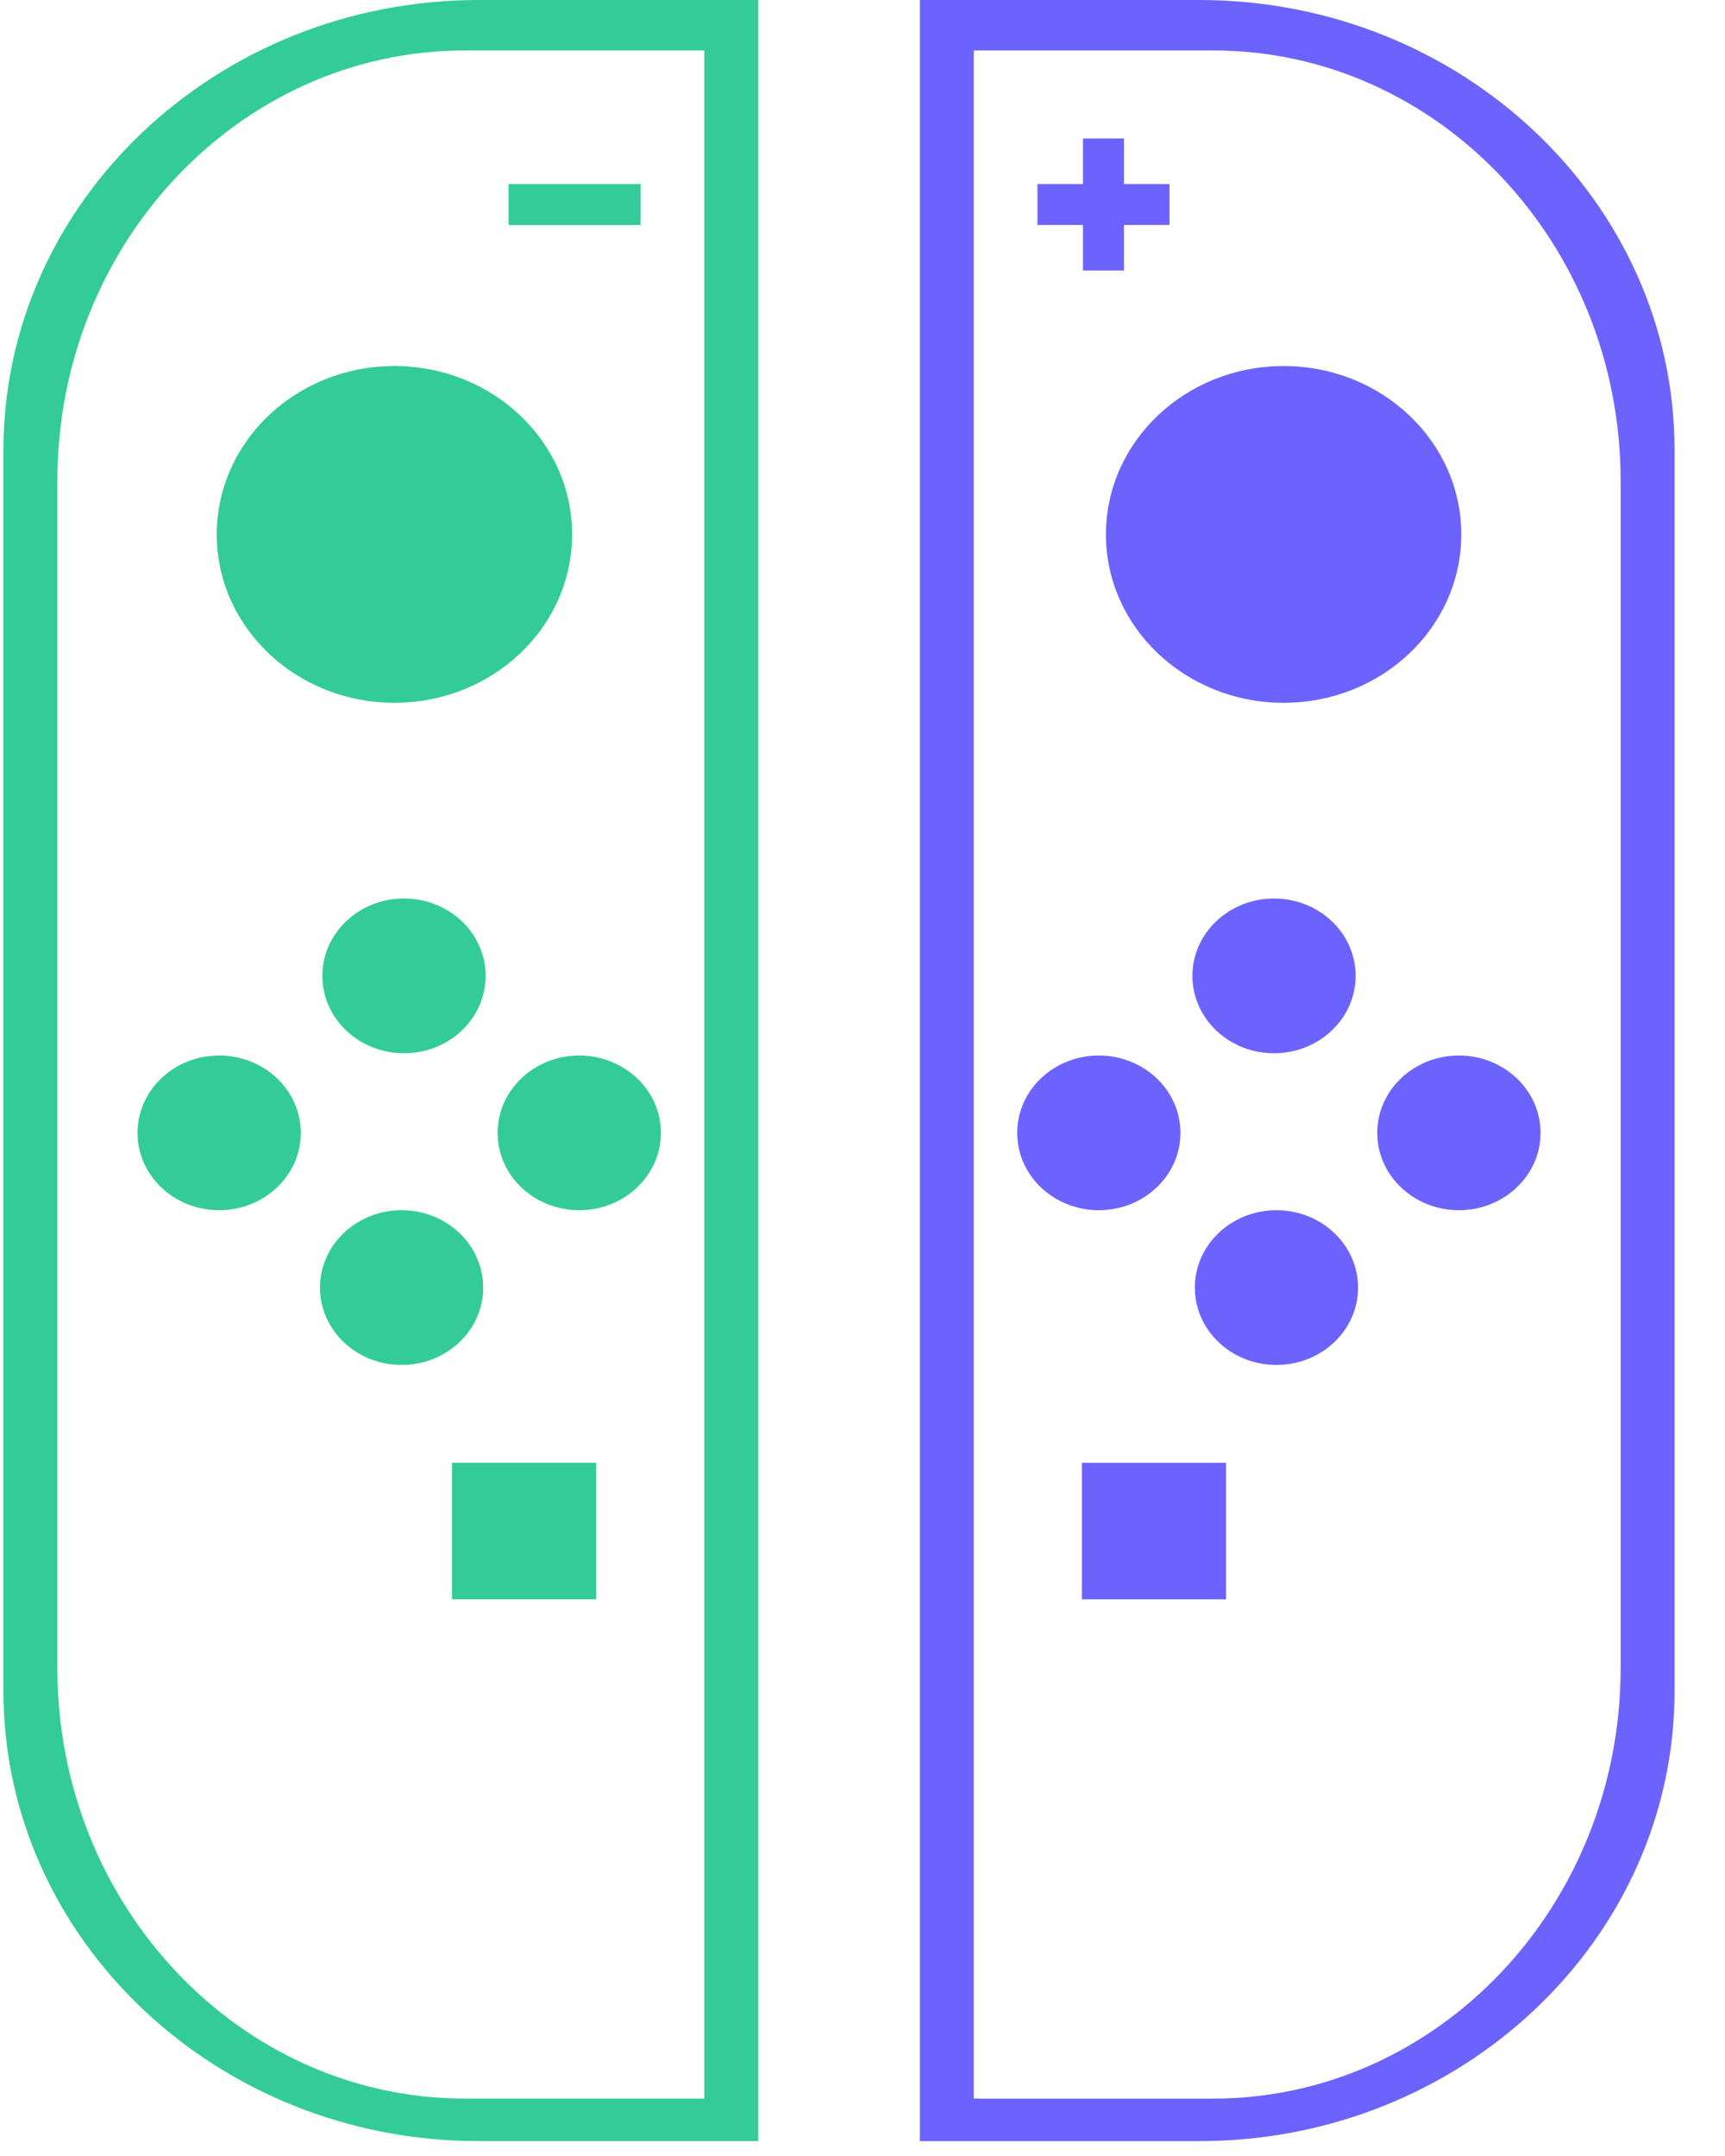 <svg width="32" height="40" viewBox="0 0 32 40" fill="none" xmlns="http://www.w3.org/2000/svg">
<path fill-rule="evenodd" clip-rule="evenodd" d="M22.247 39.724H17.064V0H22.247C27.109 0 31.064 3.745 31.064 8.349V31.375C31.064 35.979 27.109 39.724 22.247 39.724ZM22.506 38.935H18.064V0.936H22.506C26.674 0.936 30.064 4.518 30.064 8.922V30.949C30.064 35.353 26.674 38.935 22.506 38.935Z" fill="#6C63FF"/>
<path d="M19.245 3.414H21.695V4.174H19.245V3.414Z" fill="#6C63FF"/>
<path d="M20.85 2.569V5.019H20.09V2.569H20.85Z" fill="#6C63FF"/>
<path d="M23.812 13.039C21.992 13.039 20.516 11.641 20.516 9.915C20.516 8.19 21.992 6.791 23.812 6.791C25.633 6.791 27.108 8.19 27.108 9.915C27.108 11.641 25.633 13.039 23.812 13.039Z" fill="#6C63FF"/>
<path d="M23.634 19.541C22.798 19.541 22.12 18.898 22.12 18.105C22.12 17.312 22.798 16.67 23.634 16.67C24.47 16.67 25.148 17.312 25.148 18.105C25.148 18.898 24.47 19.541 23.634 19.541Z" fill="#6C63FF"/>
<path d="M27.064 22.453C26.227 22.453 25.549 21.811 25.549 21.018C25.549 20.225 26.227 19.583 27.064 19.583C27.9 19.583 28.578 20.225 28.578 21.018C28.578 21.811 27.9 22.453 27.064 22.453Z" fill="#6C63FF"/>
<path d="M20.384 22.453C19.548 22.453 18.87 21.811 18.87 21.018C18.87 20.225 19.548 19.583 20.384 19.583C21.22 19.583 21.898 20.225 21.898 21.018C21.898 21.811 21.22 22.453 20.384 22.453Z" fill="#6C63FF"/>
<path d="M23.679 25.324C22.843 25.324 22.165 24.681 22.165 23.889C22.165 23.096 22.843 22.453 23.679 22.453C24.515 22.453 25.193 23.096 25.193 23.889C25.193 24.681 24.515 25.324 23.679 25.324Z" fill="#6C63FF"/>
<path d="M20.071 27.139H22.743V29.672H20.071V27.139Z" fill="#6C63FF"/>
<path fill-rule="evenodd" clip-rule="evenodd" d="M8.882 39.724H14.065V0H8.882C4.02 0 0.064 3.745 0.064 8.349V31.375C0.064 35.979 4.02 39.724 8.882 39.724ZM8.623 38.935H13.065V0.936H8.623C4.455 0.936 1.064 4.518 1.064 8.922V30.949C1.064 35.353 4.455 38.935 8.623 38.935Z" fill="#33CC99"/>
<path d="M11.884 3.414H9.435V4.174H11.884V3.414Z" fill="#33CC99"/>
<path d="M7.317 13.039C9.137 13.039 10.613 11.641 10.613 9.915C10.613 8.19 9.137 6.791 7.317 6.791C5.496 6.791 4.021 8.19 4.021 9.915C4.021 11.641 5.496 13.039 7.317 13.039Z" fill="#33CC99"/>
<path d="M7.495 19.541C8.331 19.541 9.009 18.898 9.009 18.105C9.009 17.312 8.331 16.67 7.495 16.67C6.658 16.67 5.98 17.312 5.98 18.105C5.98 18.898 6.658 19.541 7.495 19.541Z" fill="#33CC99"/>
<path d="M4.065 22.453C4.902 22.453 5.58 21.811 5.58 21.018C5.58 20.225 4.902 19.583 4.065 19.583C3.229 19.583 2.551 20.225 2.551 21.018C2.551 21.811 3.229 22.453 4.065 22.453Z" fill="#33CC99"/>
<path d="M10.746 22.453C11.582 22.453 12.26 21.811 12.26 21.018C12.26 20.225 11.582 19.583 10.746 19.583C9.909 19.583 9.231 20.225 9.231 21.018C9.231 21.811 9.909 22.453 10.746 22.453Z" fill="#33CC99"/>
<path d="M7.45 25.324C8.286 25.324 8.964 24.681 8.964 23.889C8.964 23.096 8.286 22.453 7.45 22.453C6.614 22.453 5.936 23.096 5.936 23.889C5.936 24.681 6.614 25.324 7.45 25.324Z" fill="#33CC99"/>
<path d="M11.058 27.139H8.386V29.672H11.058V27.139Z" fill="#33CC99"/>
</svg>
